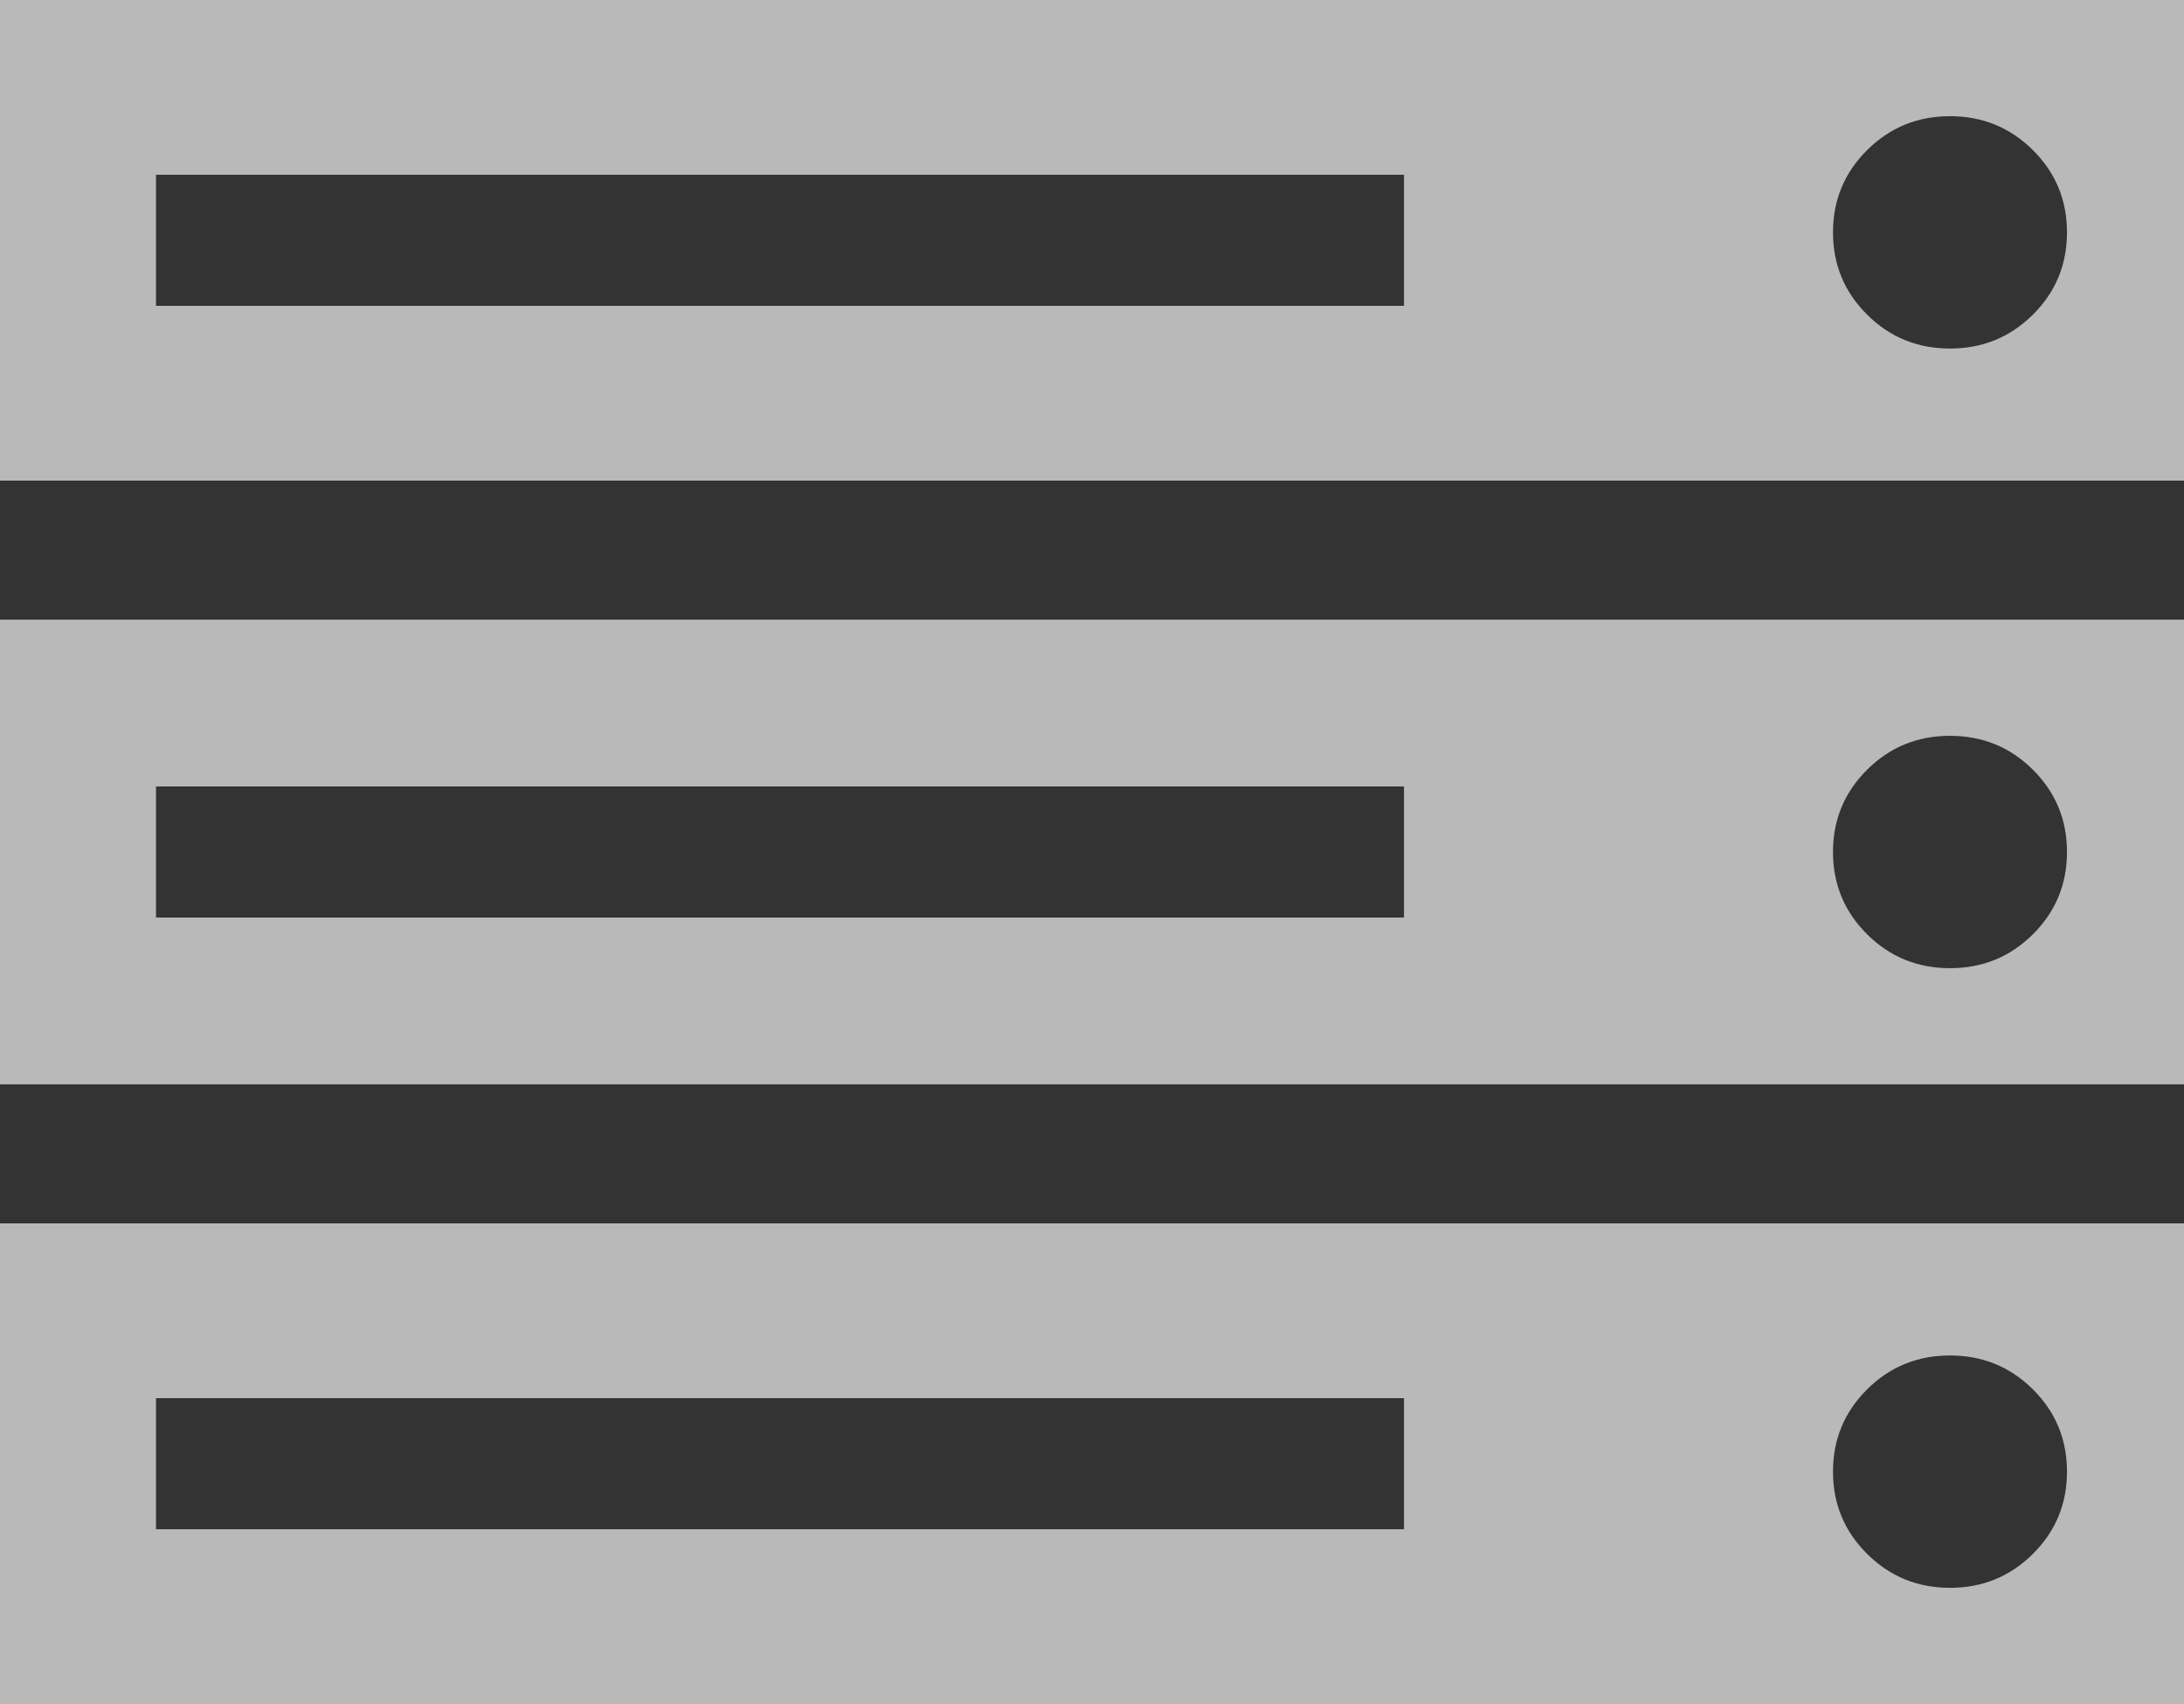 ﻿<?xml version="1.0" encoding="utf-8"?>
<svg version="1.1" xmlns:xlink="http://www.w3.org/1999/xlink" width="50px" height="39px" xmlns="http://www.w3.org/2000/svg">
  <rect width="100%" height="100%" fill="#333333" stroke="none"/>
  <g transform="matrix(1 0 0 1 -297 -375 )">
    <path d="M 3.571 32  L 3.571 35  L 32.143 35  L 32.143 32  L 3.571 32  Z M 3.571 18  L 3.571 21  L 32.143 21  L 32.143 18  L 3.571 18  Z M 46.54 35.565  C 47.061 35.048  47.321 34.42  47.321 33.682  C 47.321 32.943  47.061 32.315  46.54 31.798  C 46.019 31.281  45.387 31.023  44.643 31.023  C 43.899 31.023  43.266 31.281  42.746 31.798  C 42.225 32.315  41.964 32.943  41.964 33.682  C 41.964 34.42  42.225 35.048  42.746 35.565  C 43.266 36.082  43.899 36.341  44.643 36.341  C 45.387 36.341  46.019 36.082  46.54 35.565  Z M 3.571 4  L 3.571 7  L 32.143 7  L 32.143 4  L 3.571 4  Z M 46.54 21.384  C 47.061 20.866  47.321 20.239  47.321 19.5  C 47.321 18.761  47.061 18.134  46.54 17.616  C 46.019 17.099  45.387 16.841  44.643 16.841  C 43.899 16.841  43.266 17.099  42.746 17.616  C 42.225 18.134  41.964 18.761  41.964 19.5  C 41.964 20.239  42.225 20.866  42.746 21.384  C 43.266 21.901  43.899 22.159  44.643 22.159  C 45.387 22.159  46.019 21.901  46.54 21.384  Z M 46.54 7.202  C 47.061 6.685  47.321 6.057  47.321 5.318  C 47.321 4.58  47.061 3.952  46.54 3.435  C 46.019 2.918  45.387 2.659  44.643 2.659  C 43.899 2.659  43.266 2.918  42.746 3.435  C 42.225 3.952  41.964 4.58  41.964 5.318  C 41.964 6.057  42.225 6.685  42.746 7.202  C 43.266 7.719  43.899 7.977  44.643 7.977  C 45.387 7.977  46.019 7.719  46.54 7.202  Z M 0 28  L 50 28  L 50 39  L 0 39  L 0 28  Z M 0 14.182  L 50 14.182  L 50 24.818  L 0 24.818  L 0 14.182  Z M 0 0  L 50 0  L 50 11  L 0 11  L 0 0  Z " fill-rule="nonzero" fill="#ffffff" stroke="none" fill-opacity="0.655" transform="matrix(1 0 0 1 297 375 )" />
  </g>
</svg>